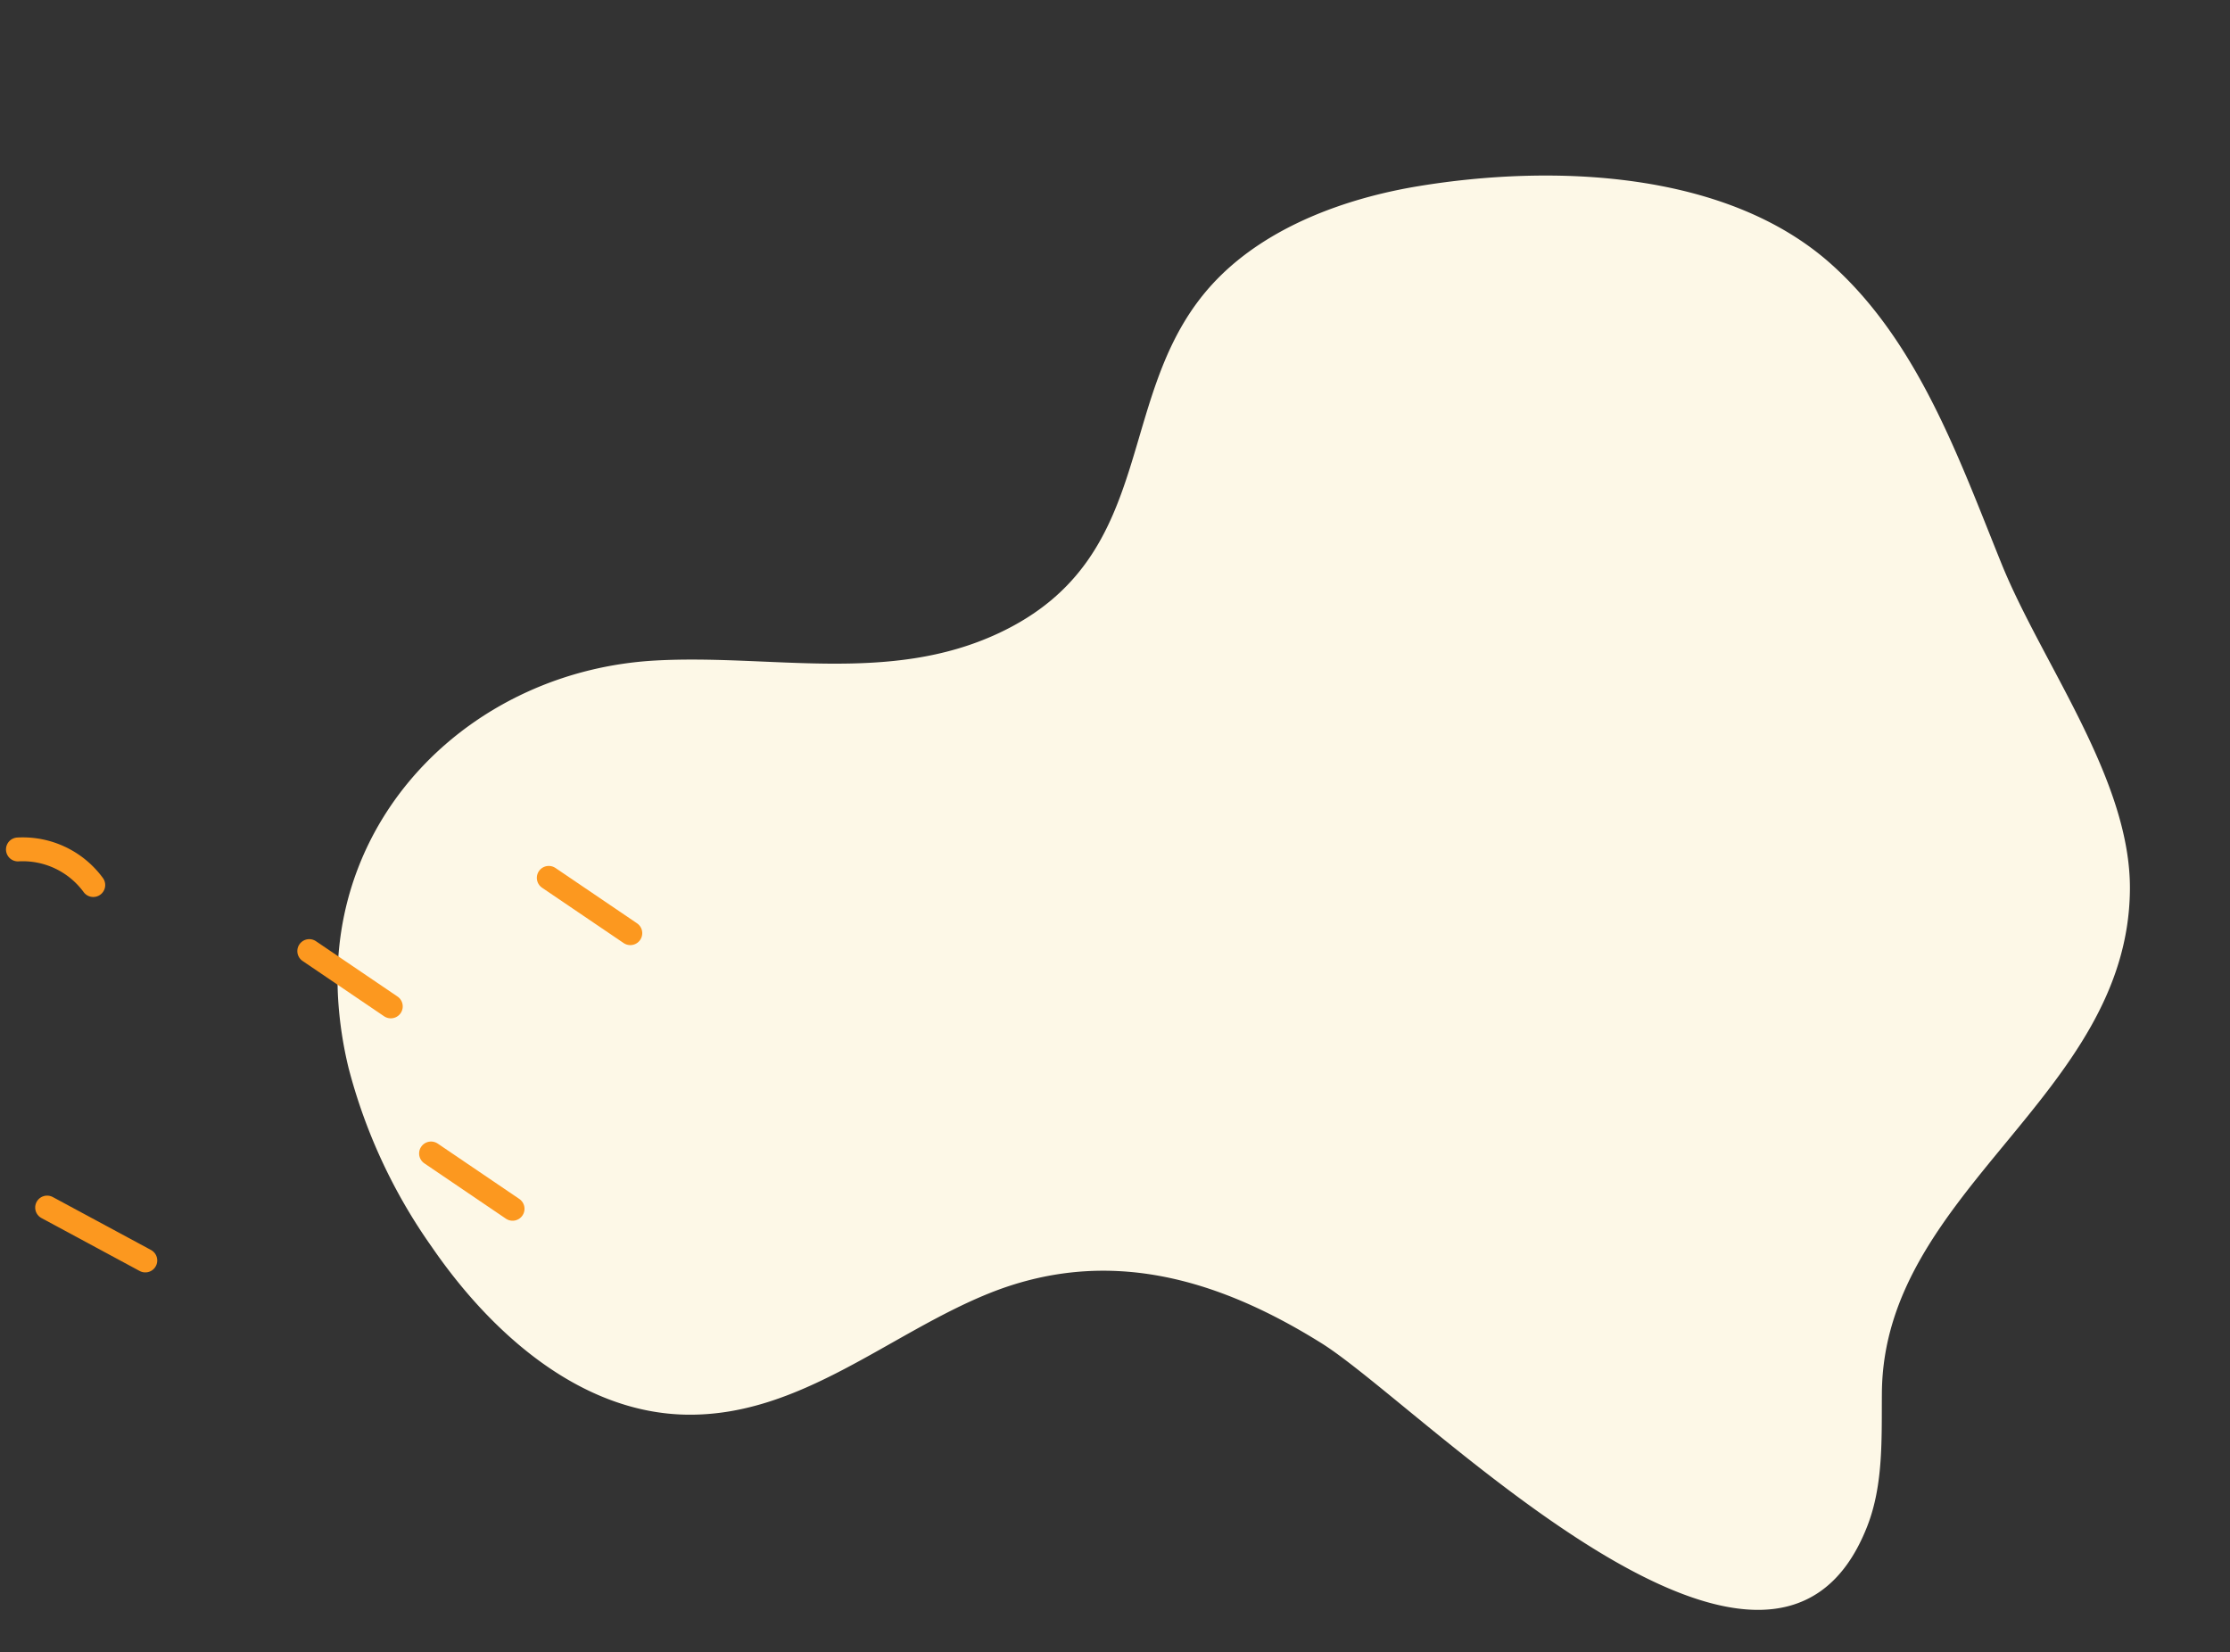 <svg xmlns="http://www.w3.org/2000/svg" width="233.558" height="173.024" viewBox="0 0 233.558 173.024">
  <rect x="0" y="0" width="233.558" height="173.024" fill="#333333" stroke="none"/>
  <g id="组_100" data-name="组 100" transform="translate(1601.041 -1232.443)">
    <g id="组_98" data-name="组 98" transform="translate(-2056 -214)">
      <path id="路径_500" data-name="路径 500" d="M-559.537,1658.824a41.017,41.017,0,0,1-2.214-6.972c-4.188-19.081,8.791-36.214,27.245-40.209,11.839-2.563,24.577-1.365,35.051-8.431,15.885-10.716,7.574-27.093,16.814-40.2,4.5-6.385,12.1-10.553,19.365-12.96,13.372-4.429,31.53-6.7,43.959,1.334,10.264,6.634,16.362,17.972,22.49,28.161,5.84,9.71,16.945,20.239,18.639,31.659,3.17,21.36-20.564,35.163-17.417,56.09.7,4.672,1.683,9.456.666,14.07-5.924,26.875-48.091-5.2-59.435-10.016-11.957-5.073-23.886-6.536-35.286.323-9.641,5.8-17.439,15.737-29.143,17.452-10.985,1.61-21.556-5.106-29.195-13.162A57.414,57.414,0,0,1-559.537,1658.824Z" transform="translate(1303.615 7.437) rotate(9)" fill="#fdf8e7"/>
      <g id="组_92" data-name="组 92" transform="translate(-204.389 -1100.674) rotate(73)">
        <g id="组_89" data-name="组 89" transform="translate(2714.222 61.61)">
          <path id="路径_492" data-name="路径 492" d="M2714.222,130.855a9.15,9.15,0,0,1,5.872-6.456" transform="translate(-2714.222 -54.082)" fill="none" stroke="#fc981f" stroke-linecap="round" stroke-miterlimit="10" stroke-width="2.5"/>
          <path id="路径_493" data-name="路径 493" d="M2751.751,139.027l8.308-8.214" transform="translate(-2714.991 -54.213)" fill="none" stroke="#fc981f" stroke-linecap="round" stroke-miterlimit="10" stroke-width="2.5"/>
          <path id="路径_494" data-name="路径 494" d="M2758.223,59.085l8.038-6.474" transform="translate(-2739.123 -34.611)" fill="none" stroke="#fc981f" stroke-linecap="round" stroke-miterlimit="10" stroke-width="2.5"/>
          <path id="路径_495" data-name="路径 495" d="M2758.223,98.116l8.038-6.473" transform="translate(-2715.123 -53.411)" fill="none" stroke="#fc981f" stroke-linecap="round" stroke-miterlimit="10" stroke-width="2.5"/>
          <path id="路径_501" data-name="路径 501" d="M2758.223,98.116l8.038-6.473" transform="translate(-2739.123 -47.411)" fill="none" stroke="#fc981f" stroke-linecap="round" stroke-miterlimit="10" stroke-width="2.5"/>
        </g>
      </g>
    </g>
  </g>
</svg>
